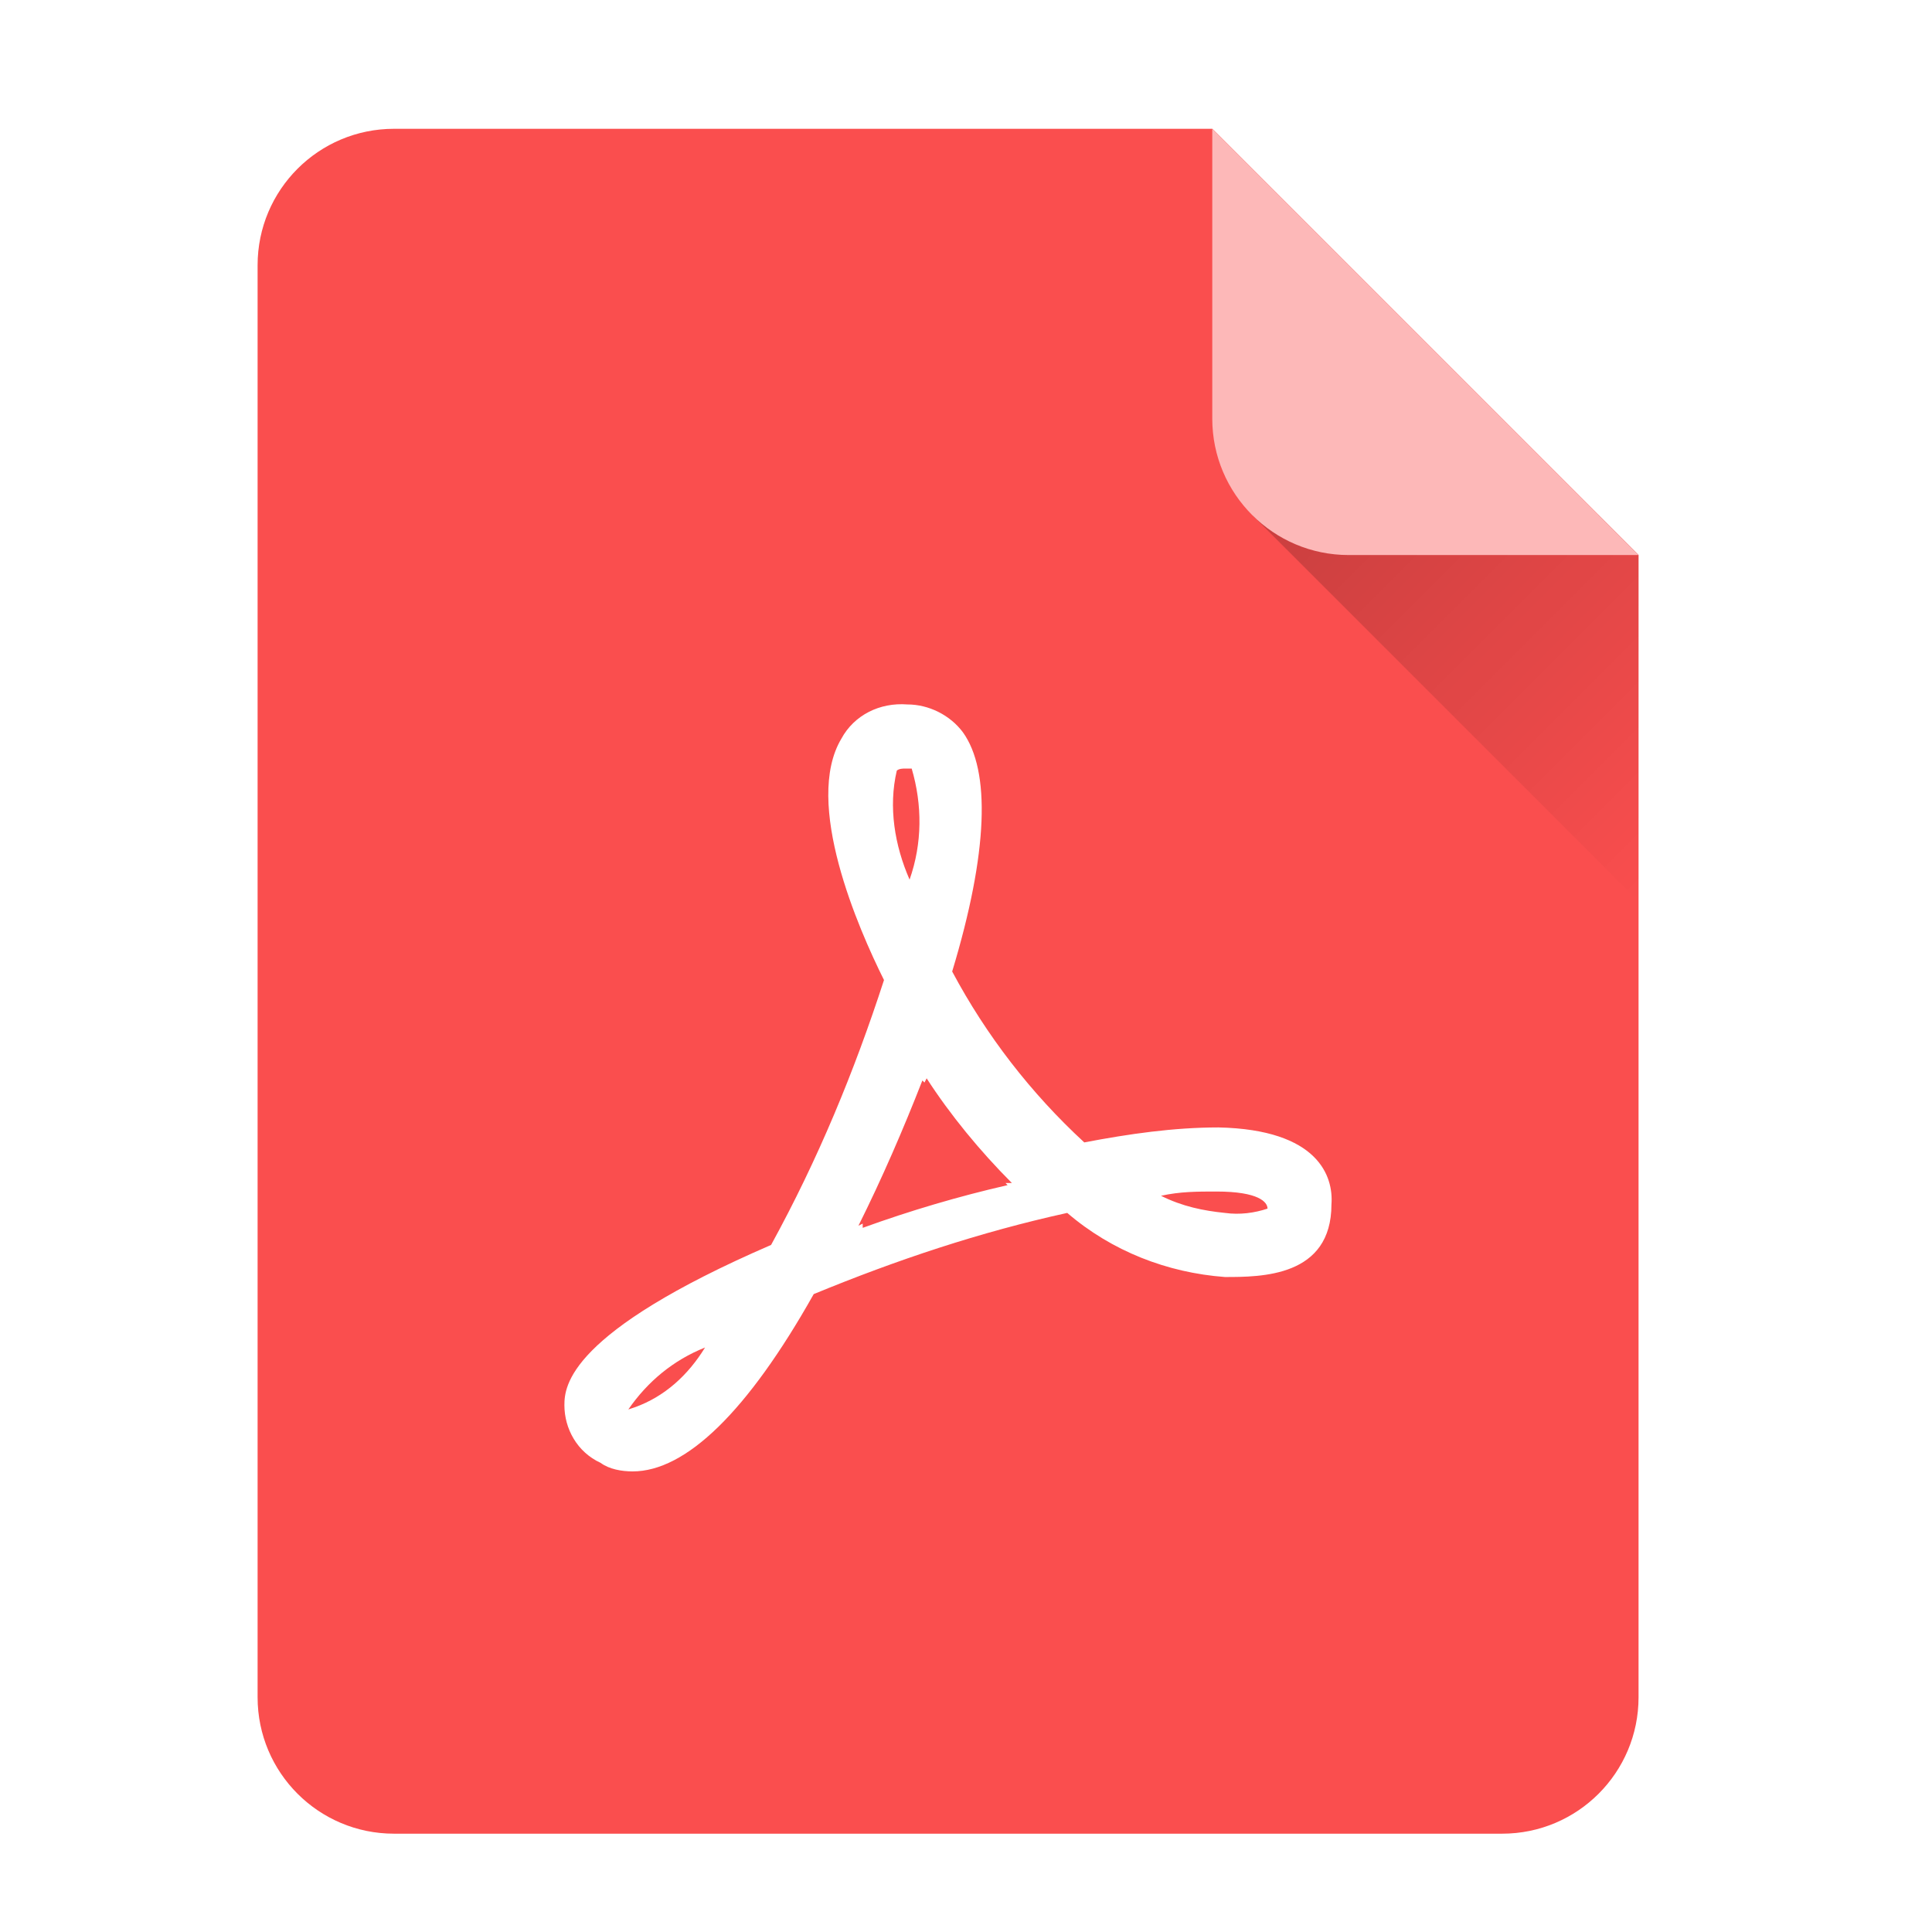 <svg width="45" height="45" viewBox="0 0 45 45" fill="none" xmlns="http://www.w3.org/2000/svg">
<g filter="url(#filter0_ii_5644_10552)">
<path fill-rule="evenodd" clip-rule="evenodd" d="M9.177 3C7.422 3 6 4.422 6 6.177V39.533C6 41.288 7.422 42.71 9.177 42.71H34.988C36.743 42.71 38.165 41.288 38.165 39.533V12.927L28.238 3H9.177Z" fill="#FA4E4E"/>
</g>
<path d="M28.53 29.744C27.191 29.644 25.9 29.146 24.858 28.251C22.824 28.698 20.888 29.345 18.953 30.142C17.414 32.879 15.975 34.272 14.734 34.272C14.486 34.272 14.189 34.222 13.99 34.073C13.444 33.824 13.146 33.277 13.146 32.729C13.146 32.281 13.246 31.038 17.96 28.997C19.052 27.007 19.895 24.966 20.59 22.827C19.995 21.633 18.705 18.697 19.598 17.204C19.895 16.656 20.491 16.358 21.136 16.408C21.633 16.408 22.129 16.656 22.427 17.055C23.072 17.95 23.022 19.841 22.178 22.628C22.973 24.119 24.013 25.464 25.255 26.609C26.297 26.41 27.339 26.26 28.381 26.26C30.714 26.31 31.061 27.405 31.012 28.052C31.012 29.744 29.374 29.744 28.53 29.744V29.744ZM14.635 32.829L14.784 32.779C15.479 32.53 16.025 32.033 16.422 31.386C15.677 31.684 15.082 32.182 14.635 32.829V32.829ZM21.235 17.901H21.087C21.037 17.901 20.938 17.901 20.888 17.95C20.689 18.796 20.838 19.692 21.186 20.488C21.484 19.642 21.484 18.746 21.235 17.901V17.901ZM21.583 25.116L21.533 25.215L21.484 25.166C21.037 26.31 20.541 27.455 19.995 28.549L20.094 28.5V28.599C21.198 28.199 22.325 27.866 23.469 27.604L23.419 27.554H23.568C22.823 26.808 22.129 25.962 21.583 25.116V25.116ZM28.332 27.753C27.885 27.753 27.488 27.753 27.042 27.852C27.538 28.101 28.034 28.201 28.53 28.251C28.878 28.3 29.225 28.251 29.523 28.151C29.523 28.002 29.324 27.753 28.332 27.753Z" fill="white"/>
<path d="M37.233 11.997L29.168 11.997L38.165 20.994V12.928L37.233 11.997Z" fill="url(#paint0_linear_5644_10552)"/>
<path d="M31.413 12.928L38.164 12.928L28.236 3L28.236 9.751C28.236 11.505 29.659 12.928 31.413 12.928Z" fill="#FDB8B8"/>
<defs>
<filter id="filter0_ii_5644_10552" x="6" y="2.801" width="32.166" height="40.107" filterUnits="userSpaceOnUse" color-interpolation-filters="sRGB">
<feFlood flood-opacity="0" result="BackgroundImageFix"/>
<feBlend mode="normal" in="SourceGraphic" in2="BackgroundImageFix" result="shape"/>
<feColorMatrix in="SourceAlpha" type="matrix" values="0 0 0 0 0 0 0 0 0 0 0 0 0 0 0 0 0 0 127 0" result="hardAlpha"/>
<feOffset dy="-0.397"/>
<feGaussianBlur stdDeviation="0.099"/>
<feComposite in2="hardAlpha" operator="arithmetic" k2="-1" k3="1"/>
<feColorMatrix type="matrix" values="0 0 0 0 0 0 0 0 0 0 0 0 0 0 0 0 0 0 0.3 0"/>
<feBlend mode="normal" in2="shape" result="effect1_innerShadow_5644_10552"/>
<feColorMatrix in="SourceAlpha" type="matrix" values="0 0 0 0 0 0 0 0 0 0 0 0 0 0 0 0 0 0 127 0" result="hardAlpha"/>
<feOffset dy="0.397"/>
<feGaussianBlur stdDeviation="0.099"/>
<feComposite in2="hardAlpha" operator="arithmetic" k2="-1" k3="1"/>
<feColorMatrix type="matrix" values="0 0 0 0 1 0 0 0 0 1 0 0 0 0 1 0 0 0 0.3 0"/>
<feBlend mode="normal" in2="effect1_innerShadow_5644_10552" result="effect2_innerShadow_5644_10552"/>
</filter>
<linearGradient id="paint0_linear_5644_10552" x1="31.184" y1="9.981" x2="40.181" y2="18.977" gradientUnits="userSpaceOnUse">
<stop stop-opacity="0.2"/>
<stop offset="1" stop-opacity="0"/>
</linearGradient>
</defs>
</svg>
